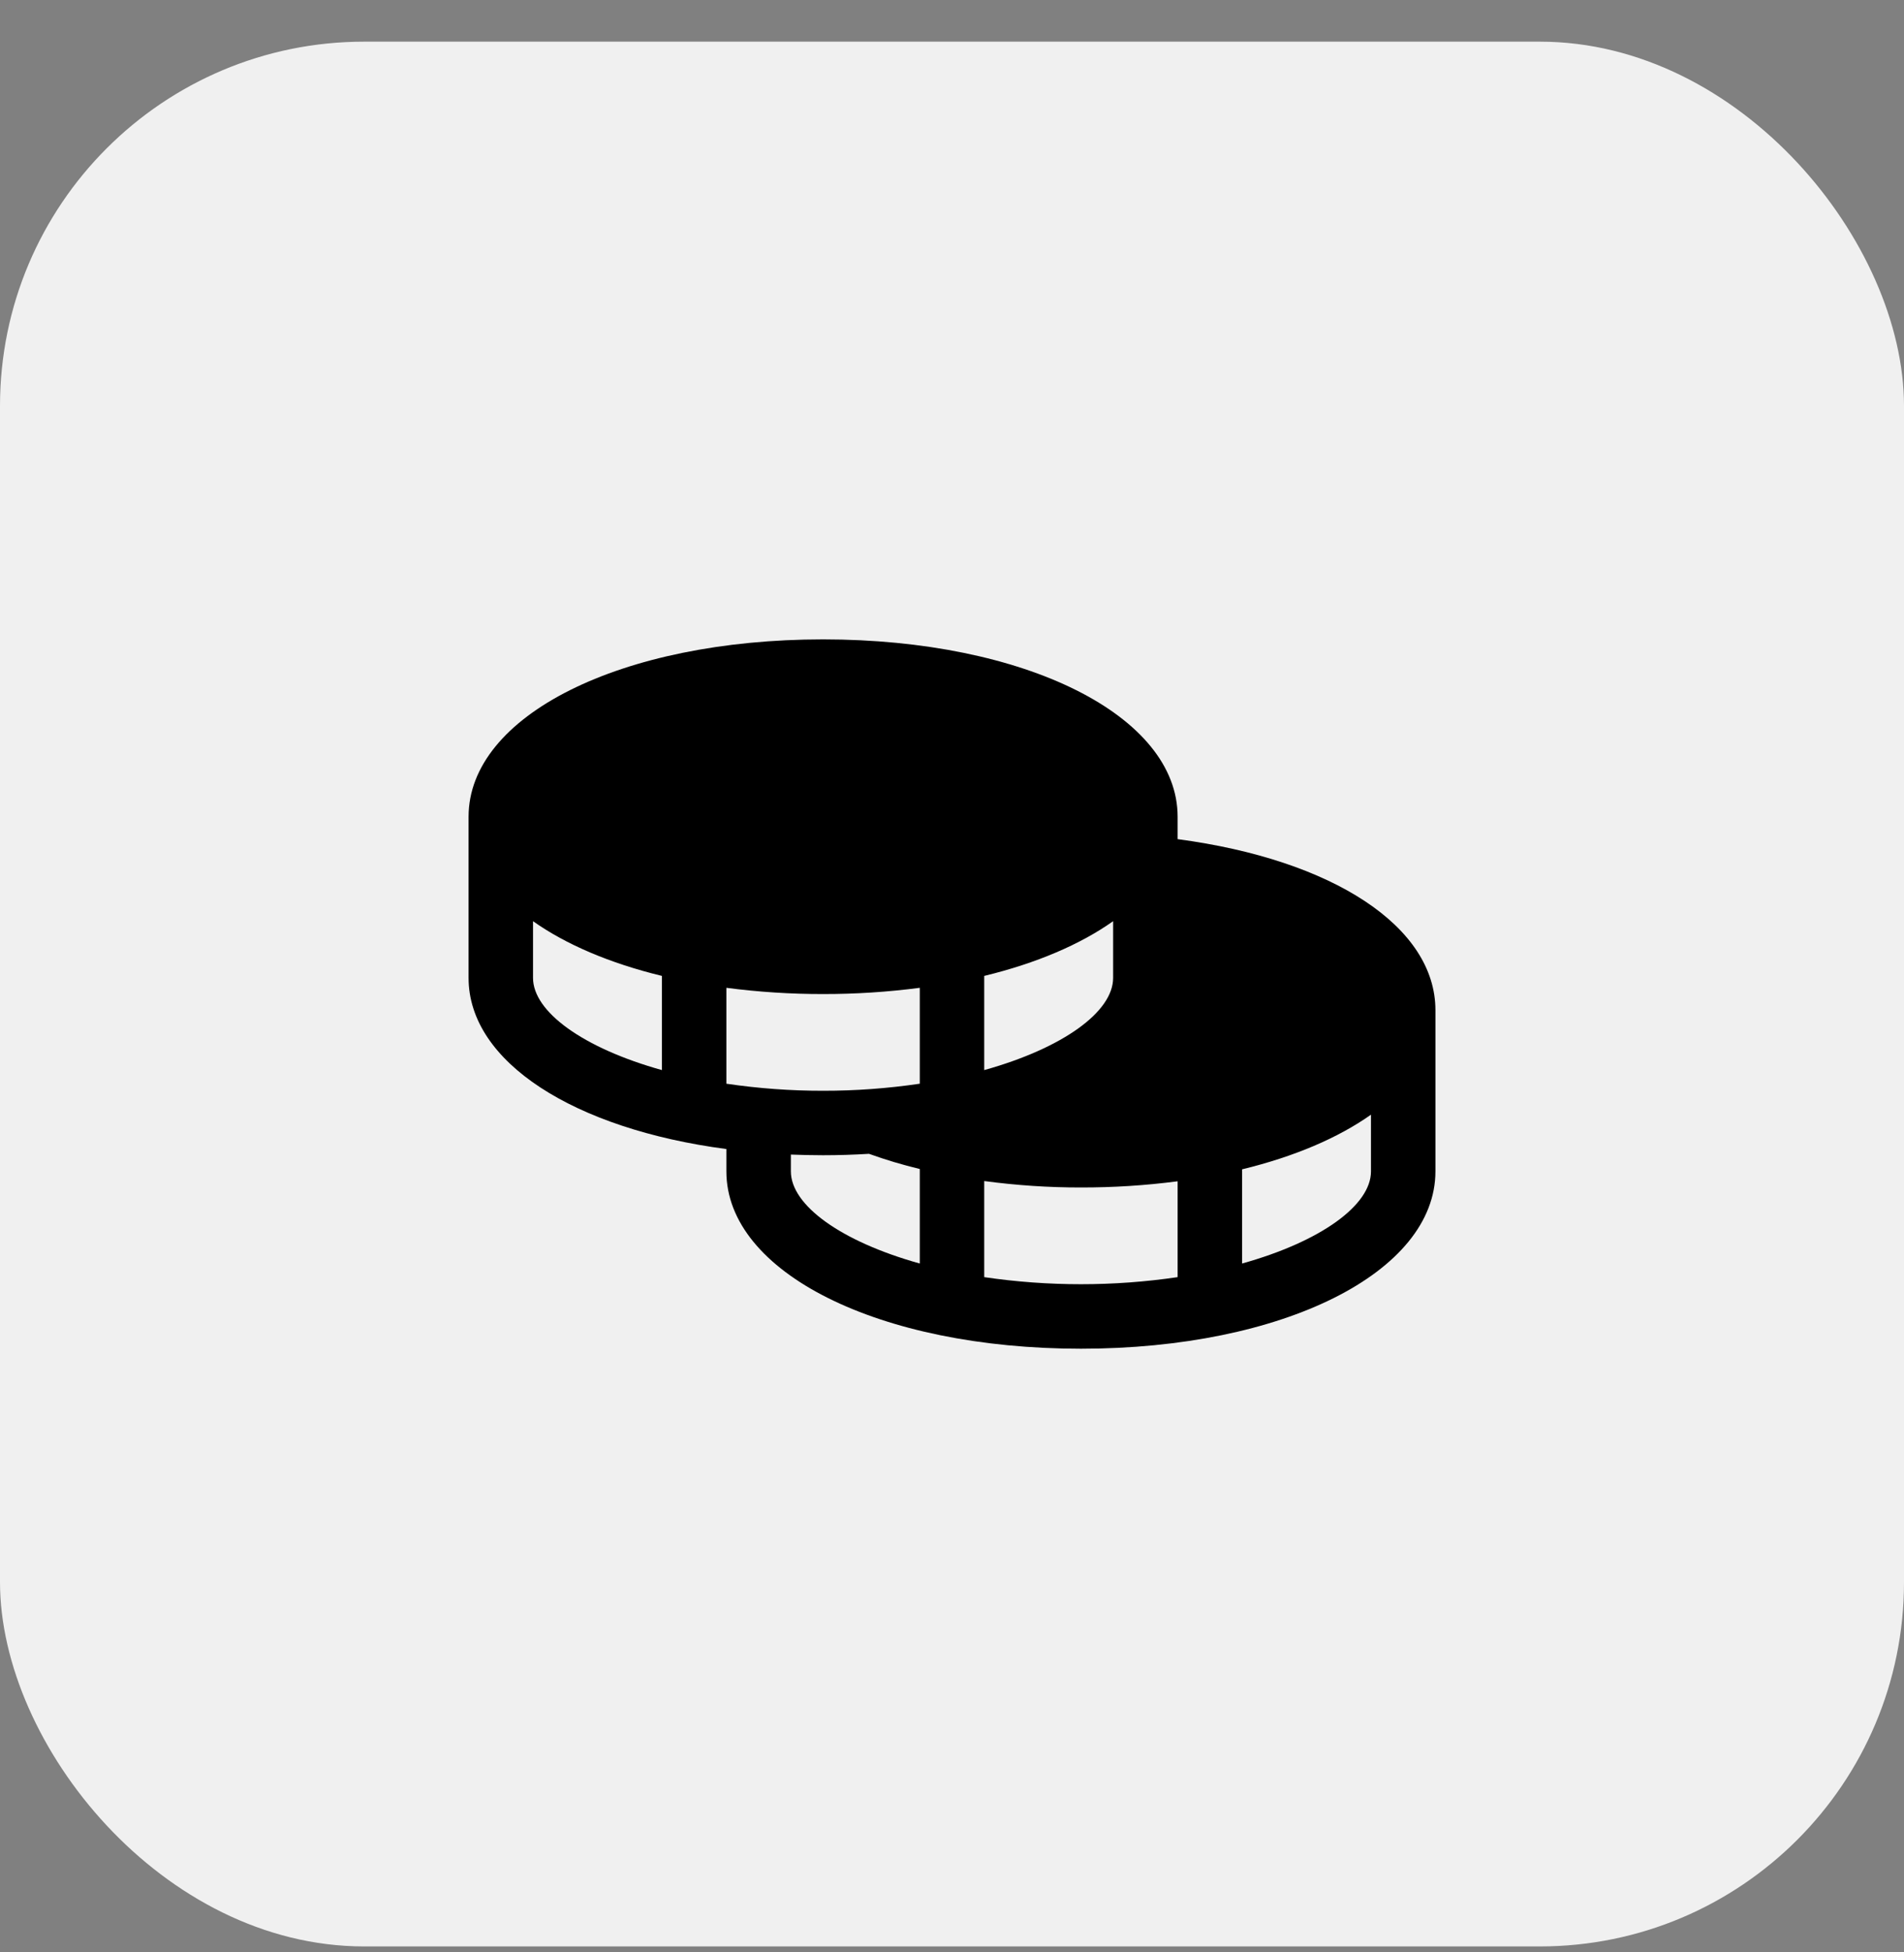 <svg width="40" height="41" viewBox="0 0 40 41" fill="none" xmlns="http://www.w3.org/2000/svg">
<rect x="0" y="0" width="40" height="41" fill="#808080" stroke="none"/>
<rect y="0.875" width="40" height="40" rx="7.65" fill="#F0F0F0"/>
<g clip-path="url(#clip0_6526_6031)">
<path d="M24.74 17.622V17.151C24.74 15.028 21.538 13.427 17.292 13.427C13.046 13.427 9.844 15.028 9.844 17.151V20.536C9.844 22.304 12.065 23.709 15.26 24.13V24.599C15.26 26.721 18.462 28.323 22.708 28.323C26.954 28.323 30.156 26.721 30.156 24.599V21.213C30.156 19.461 28.005 18.055 24.74 17.622ZM13.906 22.472C12.248 22.009 11.198 21.246 11.198 20.536V19.345C11.889 19.834 12.814 20.229 13.906 20.494V22.472ZM20.677 20.494C21.77 20.229 22.695 19.834 23.385 19.345V20.536C23.385 21.246 22.335 22.009 20.677 22.472V20.494ZM19.323 26.534C17.665 26.071 16.615 25.309 16.615 24.599V24.246C16.837 24.254 17.062 24.26 17.292 24.26C17.62 24.26 17.941 24.249 18.256 24.23C18.605 24.356 18.962 24.462 19.323 24.549V26.534ZM19.323 22.758C18.65 22.857 17.971 22.907 17.292 22.906C16.612 22.907 15.933 22.857 15.26 22.758V20.744C15.934 20.832 16.613 20.876 17.292 20.875C17.971 20.876 18.649 20.832 19.323 20.744V22.758ZM24.74 26.82C23.393 27.018 22.024 27.018 20.677 26.82V24.802C21.35 24.892 22.029 24.938 22.708 24.937C23.387 24.938 24.066 24.895 24.74 24.807V26.82ZM28.802 24.599C28.802 25.309 27.752 26.071 26.094 26.534V24.556C27.186 24.291 28.111 23.897 28.802 23.408V24.599Z" fill="black"/>
</g>
<defs>
<clipPath id="clip0_6526_6031">
<rect width="21.667" height="21.667" fill="white" transform="translate(9.167 10.041)"/>
</clipPath>
</defs>
</svg>
